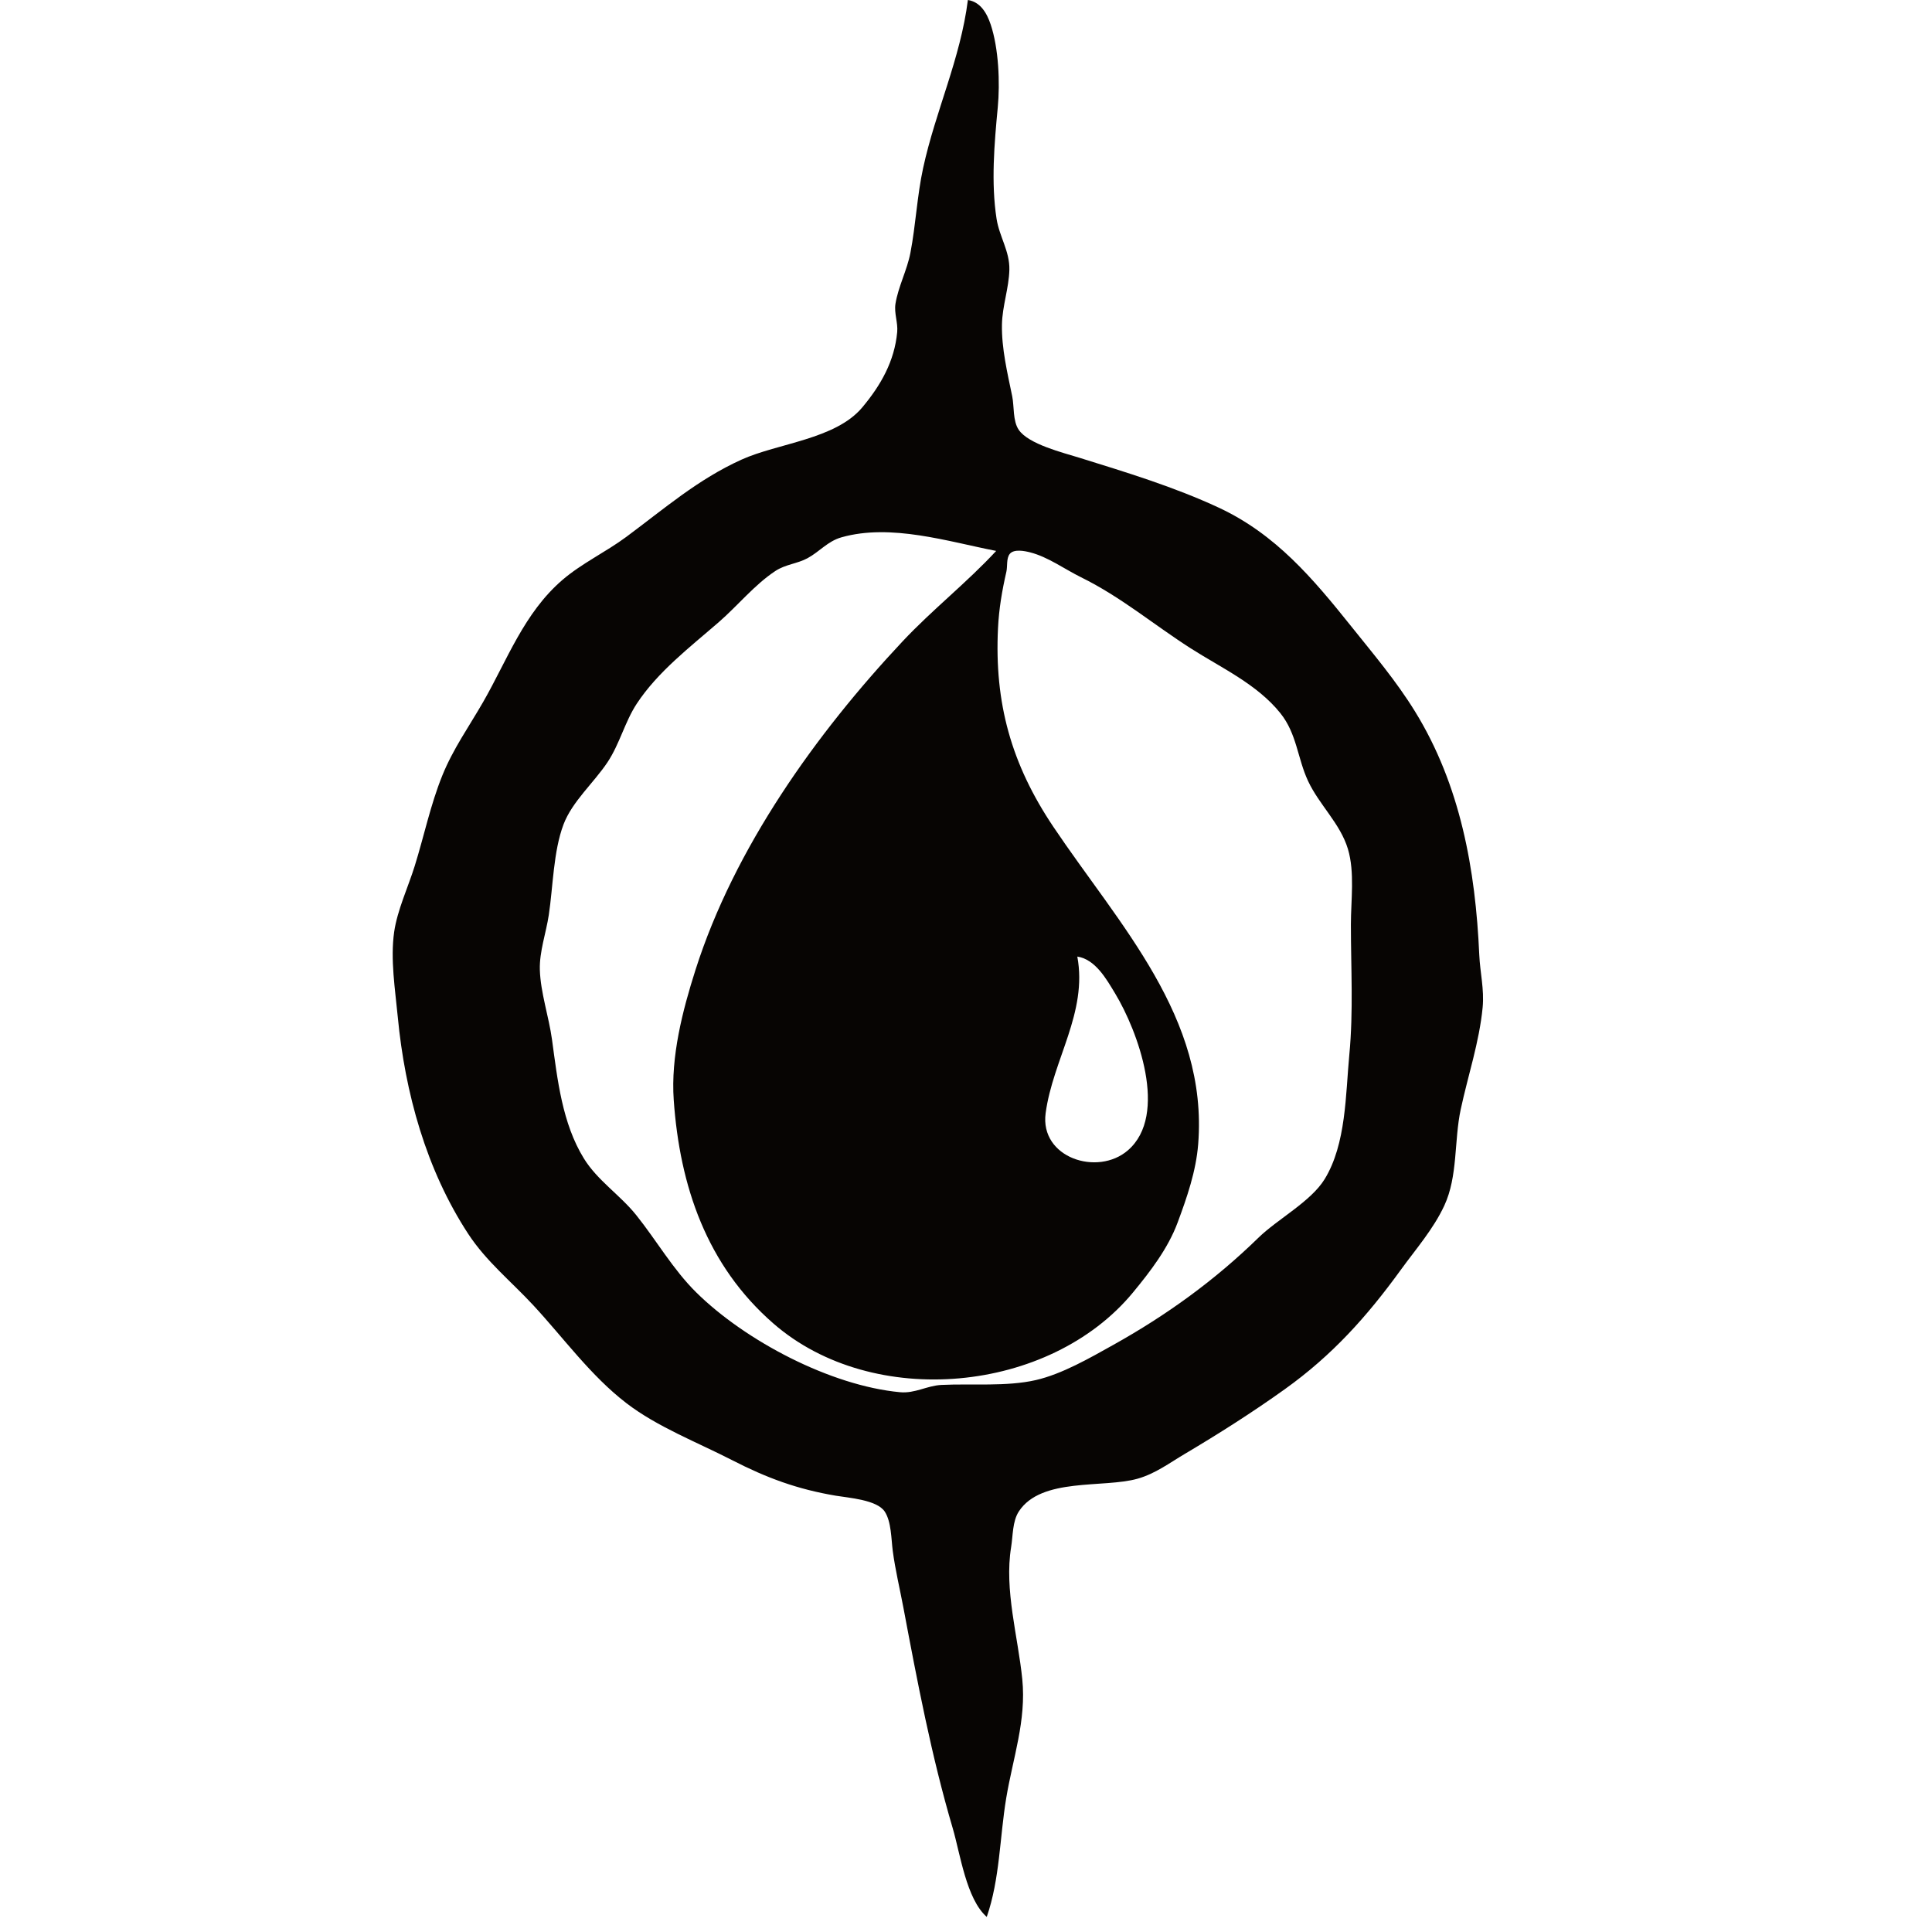 <?xml version="1.0" encoding="UTF-8" standalone="no"?>
<!-- Created with Inkscape (http://www.inkscape.org/) -->

<svg
   height="1024"
   width="1024"
   sodipodi:docname="Typography_Canvas.svg"
   version="1.1"
   id="svg347"
   viewBox="0 0 1024 1024"
   inkscape:export-filename="pi_v2.svg"
   inkscape:export-xdpi="96"
   inkscape:export-ydpi="96"
   xmlns:inkscape="http://www.inkscape.org/namespaces/inkscape"
   xmlns:sodipodi="http://sodipodi.sourceforge.net/DTD/sodipodi-0.dtd"
   xmlns="http://www.w3.org/2000/svg"
   xmlns:svg="http://www.w3.org/2000/svg"
   xmlns:rdf="http://www.w3.org/1999/02/22-rdf-syntax-ns#"
   xmlns:cc="http://creativecommons.org/ns#"
   xmlns:dc="http://purl.org/dc/elements/1.1/">
  <sodipodi:namedview
     id="base"
     pagecolor="#ffffff"
     bordercolor="#000000"
     borderopacity="0.3"
     inkscape:pageopacity="0.0"
     inkscape:pageshadow="2"
     inkscape:zoom="0.5"
     inkscape:cx="500"
     inkscape:cy="500"
     inkscape:document-units="px"
     inkscape:current-layer="layer1"
     showgrid="false"
     showguides="true"
     inkscape:window-width="1280"
     inkscape:window-height="737"
     inkscape:window-x="0"
     inkscape:window-y="0"
     inkscape:window-maximized="1"
     showborder="true"
     inkscape:showpageshadow="false"
     inkscape:pagecheckerboard="0"
     inkscape:deskcolor="#d1d1d1">
    <sodipodi:guide
       id="guide_baseline"
       inkscape:label="baseline"
       position="0,277"
       orientation="0,1"
       inkscape:locked="false" />
    <sodipodi:guide
       id="guide_ascender"
       inkscape:label="ascender"
       position="0,969"
       orientation="0,1"
       inkscape:locked="false" />
    <sodipodi:guide
       id="guide_caps"
       inkscape:label="caps"
       position="0,920"
       orientation="0,1"
       inkscape:locked="false" />
    <sodipodi:guide
       id="guide_xheight"
       inkscape:label="xheight"
       position="0,753"
       orientation="0,1"
       inkscape:locked="false" />
    <sodipodi:guide
       id="guide_descender"
       inkscape:label="descender"
       position="0,52"
       orientation="0,1"
       inkscape:locked="false" />
  </sodipodi:namedview>
  <defs
     id="defs4" />
  <g
     id="layer1"
     inkscape:groupmode="layer"
     inkscape:label="Layer 1">
    <path
       style="display:none;fill:#070504;stroke:none"
       d="m 513,0 c -3.936,31.14 -17.658,58.652 -23.686,89 -3.019,15.2 -3.557,30.878 -6.831,46 -1.887,8.717 -6.471,17.321 -7.864,26 -0.797,4.964 1.364,9.99 0.917,15 -1.379,15.464 -8.698,28.227 -18.54,39.96 -14.216,16.947 -45.493,19.538 -64.996,28.182 -22.741,10.079 -40.204,25.681 -60,40.38 -10.843,8.051 -23.688,14.061 -33.91,22.857 -20.349,17.51 -29.178,42.325 -41.97,64.621 -7.703,13.428 -16.037,25.501 -21.975,40 -6.219,15.185 -9.336,31.379 -14.17,47 -3.383,10.928 -9.177,22.704 -10.766,34 -2.106,14.979 0.202,31.092 1.621,46 3.822,40.132 15.044,80.93 37.348,115 9.555,14.596 22.723,25.121 34.497,37.83 16.092,17.371 30.428,37.358 49.325,51.87 16.428,12.616 37.632,20.762 56,30.192 18.385,9.438 34.584,15.427 55,18.861 6.861,1.154 21.775,2.159 25.91,8.391 3.548,5.345 3.453,14.648 4.271,20.856 1.313,9.98 3.755,20.089 5.623,30 7.407,39.303 14.835,78.594 26.161,117 3.944,13.376 7.255,37.59 18.035,47 6.976,-20.116 6.851,-42.151 10.324,-63 3.492,-20.959 10.6,-40.364 8.506,-62 -2.216,-22.906 -9.665,-48.054 -5.91,-71 0.983,-6.01 0.659,-13.653 4.088,-18.907 11.952,-18.311 45.815,-12.347 63.992,-17.652 8.964,-2.616 16.085,-8.171 24,-12.865 18.097,-10.731 35.886,-22.035 53,-34.286 25.248,-18.074 43.505,-38.497 61.49,-63.29 8.017,-11.052 17.216,-21.525 23.02,-34 7.258,-15.598 5.08,-34.349 8.7,-51 3.903,-17.953 9.842,-35.622 11.62,-54 0.933,-9.643 -1.372,-18.525 -1.791,-28 -1.99,-45.061 -9.961,-89.88 -34.104,-129 -9.958,-16.136 -21.926,-30.239 -33.735,-45 -20.37,-25.461 -40.094,-48.882 -70.2,-62.917 -23.664,-11.031 -49.097,-18.747 -74,-26.496 -8.495,-2.643 -26.908,-7.148 -32.062,-14.801 -3.151,-4.68 -2.496,-12.388 -3.602,-17.786 -2.572,-12.546 -5.704,-26.118 -5.293,-39 0.302,-9.456 3.714,-18.658 3.942,-28 0.24,-9.804 -5.314,-17.591 -6.779,-27 -2.973,-19.093 -1.196,-39.879 0.624,-59 1.256,-13.197 0.486,-31.368 -3.742,-44 C 523.059,6.94 519.662,1.031 513,0 m -44,732 c -2.391,7.133 -17.767,-0.281 -23,-2.228 -22.418,-8.339 -43.552,-19.384 -63,-33.351 -18.837,-13.528 -30.32,-32.334 -44.235,-50.421 -8.853,-11.506 -21.677,-19.622 -29.304,-32 -12.616,-20.474 -14.388,-45.792 -17.732,-69 -1.461,-10.138 -5.299,-20.806 -5.599,-31 -0.523,-17.736 5.778,-38.552 9.066,-56 1.403,-7.447 0.861,-16.124 4.358,-23 8.058,-15.843 22.418,-27.742 30.126,-44 2.78,-5.864 4.225,-12.557 7.799,-18 13.03,-19.846 33.906,-34.756 51.521,-50.286 9.606,-8.468 17.496,-19.594 30,-24 11.949,-4.211 23.753,-1.912 36,-2.057 5.779,-0.069 11.303,-2.79 17,-3.473 10.082,-1.207 20.849,-0.184 31,-0.184 19.499,0 42.419,-3.34 61,3.559 8.567,3.181 13.896,10.3 21.089,15.348 14.496,10.173 29.331,20.089 43.911,30.208 16.387,11.372 35.56,19.434 48.79,34.885 9.775,11.416 9.654,25.269 16.02,38 6.026,12.052 16.858,21.873 20.631,35 4.581,15.939 1.367,35.52 1.563,52 0.462,38.897 3.999,84.633 -12.932,120.999 -4.225,9.075 -16.784,15.385 -24.072,22.087 -21.459,19.732 -41.674,37.697 -66,53.914 -18.257,12.171 -42.323,28.859 -64,33.482 -13.937,2.973 -30.758,0.518 -45,0.518 -10.955,0 -24.478,2.11 -35,-1 M 454,410 v 1 c -11.699,-4.513 -23.796,-9.836 -36,-12.765 -5.425,-1.301 -16.318,-1.644 -20.272,-5.799 C 390.245,384.573 389.697,362.422 387,352 c -11.302,5.177 -21.237,17.604 -29.08,27 -26.534,31.786 -38.225,67.303 -41.01,108 -1.393,20.374 0.44,45.767 16.13,60.907 14.252,13.752 39.425,14.957 57.96,18.693 13.298,2.681 23.532,3.689 30.561,16.4 4.257,7.698 0.553,13.852 0.443,22 -0.29,21.351 -4.003,42.638 -4.004,64 -10e-4,11.548 -0.821,25.119 11.001,31.583 2.188,1.196 4.567,1.851 6.999,2.321 22.987,4.446 13.038,-26.34 13.183,-39.904 0.037,-3.452 1.408,-6.769 2.484,-10 1.915,-5.753 2.47,-12.906 9.333,-14 1.718,12.749 6.503,25.504 9.627,38 1.297,5.19 1.718,13.221 4.687,17.682 2.326,3.496 15.904,3.802 19.083,1.29 2.99,-2.362 2.429,-10.476 2.885,-13.972 1.464,-11.237 0.514,-27.559 5.307,-37.852 1.821,-3.911 8.948,-4.252 11.383,-0.714 1.995,2.898 1.028,8.234 1.028,11.566 v 12 19 c 7.844,0.413 29.556,-12.817 30.852,-21.015 0.857,-5.423 -4.7,-17.327 0.582,-20.957 8.075,-5.551 11.546,7.972 13.211,12.972 3.236,9.719 -0.1,16.339 -0.541,26 -0.364,7.981 2.098,17.584 4.896,25 6.65,-1.29 19.176,-1.473 24.436,-5.938 6.787,-5.76 5.229,-26.193 4.653,-34.062 -1.5,-20.48 -3.089,-40.414 -3.089,-61 0,-8.038 -1.842,-18.9 2.728,-26 6.959,-10.814 19.73,-12.452 31.272,-14.611 20.967,-3.922 47.559,-4.678 62.181,-22.428 11.969,-14.53 12.638,-33.155 11.858,-50.961 -1.49,-34.042 -11.978,-67.396 -31.039,-96 -6.599,-9.903 -15.661,-27.949 -27,-32.928 -5.207,-2.287 -14.276,4.457 -19,6.619 -14.527,6.651 -30.752,14.175 -47,14.309 v -1 c 15.633,-5.691 41.197,-21 49,-36 -49.428,-35.505 -111.667,-44.573 -171,-32.334 -13.098,2.702 -39.173,9.023 -47.258,20.518 -3.542,5.037 -1.426,13.191 -0.792,18.816 2.855,25.342 28.044,44.59 50.05,55 m -58,33.3 c 28.626,-4.125 56.327,16.375 69.218,40.7 11.232,21.192 12.132,45.501 -16.218,49.572 -20.742,2.978 -45.202,1.437 -66,-0.497 -9.819,-0.913 -21.242,-2.436 -28.699,-9.543 -7.903,-7.531 -8.228,-19.439 -6.546,-29.532 3.954,-23.724 23.656,-47.156 48.245,-50.7 m 215,0.075 c 25.174,-1.256 48.249,18.873 56.301,41.625 8.551,24.161 -1.119,47.038 -28.301,48.911 -21.127,1.454 -42.82,0.089 -64,0.089 -8.136,0 -18.388,1.773 -24.895,-4.225 -9.168,-8.449 -6.269,-24.318 -2.749,-34.775 9.018,-26.796 34.82,-50.187 63.644,-51.625 M 497,519 c 4.992,16.889 2.878,39.302 4.09,57 0.274,4.005 -0.607,16.826 3.324,18.94 5.951,3.199 5.56,-14.301 5.871,-16.94 2.278,-19.293 3.28,-38.733 5.715,-58 h 1 c 4.632,16.204 14.811,30.962 19.363,47 2.143,7.553 0.637,17.189 0.637,25 0,5.989 1.766,21.273 -4.419,24.929 -4.425,2.616 -14.775,-3.592 -19.581,-4.465 -12.075,-2.191 -21.744,0.867 -33,4.536 -10.57,-20.161 -5.825,-56.562 2.204,-77 3.012,-7.666 7.02,-17.295 14.796,-21 z"
       id="path425" />
    <path
       style="display:none;fill:#070504;stroke:none"
       d="m 513,0 c -3.933,31.122 -17.657,58.648 -23.686,89 -3.019,15.2 -3.557,30.878 -6.831,46 -1.887,8.717 -6.471,17.321 -7.864,26 -0.799,4.978 1.436,9.995 1.056,15 -1.161,15.31 -9.016,28.441 -18.679,39.96 -5.62,6.699 -13.217,9.035 -20.996,12.324 -16.713,7.066 -34.318,11.676 -51,18.944 -19.901,8.669 -35.755,24.489 -53,37.294 -10.902,8.095 -23.546,14.225 -33.91,22.996 -20.483,17.333 -29.069,42.259 -41.818,64.482 -7.705,13.429 -16.181,25.481 -22.127,40 -6.219,15.185 -9.336,31.379 -14.17,47 -3.383,10.928 -9.177,22.704 -10.766,34 -2.066,14.691 0.23,30.39 1.621,45 3.739,39.261 14.043,79.324 35.456,113 10.151,15.963 23.84,27.276 36.624,41 16.097,17.28 30.231,37.217 49.09,51.7 13.983,10.738 32.174,18.489 48,26.192 20.263,9.862 37.566,18.616 60,22.355 7.469,1.245 24.398,2.098 28.91,8.897 3.336,5.027 3.474,13.985 4.249,19.856 1.364,10.34 3.712,20.745 5.645,31 7.286,38.658 14.926,77.12 25.617,115 3.901,13.823 7.482,39.32 18.579,49 6.945,-20.025 6.863,-42.227 10.324,-63 3.492,-20.959 10.6,-40.364 8.506,-62 -2.219,-22.934 -9.671,-48.018 -5.91,-71 1.001,-6.12 0.549,-13.551 4.085,-18.907 12.117,-18.348 45.713,-12.31 63.995,-17.652 8.887,-2.596 16.148,-8.208 24,-12.865 18.097,-10.731 35.886,-22.035 53,-34.286 25.243,-18.07 43.511,-38.506 61.49,-63.29 8.017,-11.052 17.216,-21.525 23.02,-34 7.258,-15.598 5.08,-34.349 8.7,-51 3.904,-17.958 9.783,-35.632 11.619,-54 0.964,-9.64 -1.371,-18.529 -1.79,-28 -1.99,-45.061 -9.961,-89.88 -34.104,-129 C 722.912,333.213 686.998,288.6 640,266.255 c -23.962,-11.392 -50.547,-16.049 -75,-26.116 -7.058,-2.906 -20.693,-5.692 -25.062,-12.328 -3.125,-4.747 -2.487,-12.369 -3.602,-17.811 -2.582,-12.594 -5.705,-26.068 -5.293,-39 0.302,-9.456 3.714,-18.658 3.942,-28 0.24,-9.804 -5.314,-17.591 -6.779,-27 -2.973,-19.093 -1.196,-39.879 0.624,-59 1.256,-13.197 0.486,-31.368 -3.742,-44 C 523.059,6.94 519.662,1.031 513,0 m 15,295 c -17.329,18.961 -54.342,30.406 -62.528,57 -2.518,8.181 10.942,13.111 15.314,18.04 10.306,11.617 5.114,31.743 -6.79,40.16 -21.278,15.046 -23.173,-16.192 -38.996,-23.797 -12.383,-5.952 -20.422,6.466 -32,4.249 -15.175,-2.906 -21.298,-28.109 -24.475,-40.652 -1.027,-4.055 -3.862,-9.788 -2.748,-13.996 1.886,-7.123 14.114,-13.92 19.223,-19.005 5.318,-5.293 10.529,-11.094 17,-15.023 15.019,-9.117 30.82,-4.18 47,-5.084 22.93,-1.281 45.843,-1.892 69,-1.892 m 150,83 c -28.002,-0.578 -64.958,-17.907 -91.995,-4.431 -15.917,7.933 7.798,35.749 -14.006,42.963 -2.241,0.741 -4.631,1.245 -6.999,1.078 -3.066,-0.217 -6.189,-1.299 -9,-2.486 -4.161,-1.756 -11.662,-4.72 -13.357,-9.308 -3.478,-9.416 4.199,-22.02 0.607,-32.816 -3.997,-12.013 -16.317,-17.323 -22.176,-28 -7.469,-13.611 4.419,-37.99 14.595,-47.682 8.006,-7.626 30.443,4.896 38.331,8.94 21.959,11.256 40.296,26.676 61,39.789 14.709,9.316 32.716,17.353 43,31.953 M 373,338 c -1.737,21.829 -9.086,43.13 -11,65 -0.684,7.818 -1.833,18.813 2.14,25.995 5.965,10.786 15.813,3.344 24.86,3.135 11.876,-0.274 25.05,14.222 24.739,25.87 -0.091,3.429 -1.145,6.895 -2.535,10 -1.784,3.989 -4.097,10.889 -8.309,12.882 -9.108,4.309 -20.417,-8.035 -30.895,-3.515 -11.48,4.953 -13.149,18.479 -23.015,24.74 -12.309,7.811 -33.091,-4.742 -43.985,-10.365 -3.722,-1.921 -8.551,-3.887 -11.667,-6.707 -3.093,-2.8 -1.286,-7.482 -0.76,-11.035 1.333,-9.014 2.867,-17.977 4.156,-27 2.404,-16.827 14.607,-27.433 23.924,-41 16.522,-24.059 23.977,-53.302 52.347,-68 m 309,45 10.876,30 20.934,35 2.19,32 1,41 c -18.785,-15.525 -24.323,-44.81 -48,-55.951 -25.458,-11.978 -30.955,37.128 -53.96,17.611 -2.551,-2.165 -4.465,-4.842 -6.225,-7.66 -2.216,-3.548 -4.07,-6.873 -4.815,-11 9.593,-5.518 28.533,-15.746 29.606,-28 0.877,-10.008 -9.544,-23.59 -4.288,-32.829 C 637.064,389.554 668.016,385.885 682,383 m -183,32.286 c 10.254,-1.227 20.991,0.068 31,2.365 77.152,17.706 94.701,123.806 31,167.461 -12.732,8.725 -27.861,12.81 -43,14.602 C 439.811,608.97 384.852,517.858 431.489,454 c 6.863,-9.397 15.661,-17.968 25.511,-24.188 13.004,-8.213 26.75,-12.703 42,-14.526 m 0,10.139 c -13.332,1.815 -25.662,5.735 -37,13.119 -9.119,5.938 -16.973,13.673 -23.359,22.456 -28.625,39.372 -13.557,96.484 28.359,119.652 15.712,8.685 35.285,11.237 53,9.062 12.159,-1.494 23.595,-5.082 34,-11.668 60.349,-38.204 43.234,-129.502 -23,-149.702 -10.156,-3.097 -21.445,-4.356 -32,-2.919 M 291,488 h 1 c 12.327,18.122 24.872,38.133 40.039,54 5.924,6.197 12.975,13.903 21.961,15.226 19.862,2.924 21.57,-31.843 44,-21.877 2.414,1.072 4.825,2.429 6.815,4.18 2.066,1.819 3.582,4.107 4.952,6.472 10.812,18.67 -11.407,20.278 -18.767,34.999 -4.991,9.982 2.118,20.053 -0.569,30 -4.294,15.893 -37.479,28.032 -52.431,28.967 -4.791,0.299 -7.888,-3.896 -10.996,-6.952 C 319.803,625.935 312.73,619.973 307.731,611 295.17,588.452 294.992,561.754 290.537,537 287.693,521.198 282.851,503.301 291,488 m 352,190 c 2.594,-20.418 6.862,-40.529 9.286,-61 1.013,-8.559 2.211,-23.408 -3.14,-30.852 -4.727,-6.575 -14.907,-0.917 -21.146,-0.325 -11.832,1.122 -29.749,-12.132 -28.88,-24.823 0.227,-3.305 1.716,-6.162 3.305,-9 1.884,-3.365 4.022,-9.12 7.76,-10.799 9.219,-4.139 23.07,5.873 33.815,2.034 12.11,-4.326 11.798,-17.85 21.043,-24.582 11.121,-8.099 40.628,6.462 49.639,14.313 3.576,3.116 1.685,7.989 1.407,12.034 -0.681,9.953 -0.396,20.142 -2.009,30 -2.628,16.06 -3.356,34.371 -11.42,48.996 -4.131,7.492 -14.238,12.884 -20.66,18.429 -12.858,11.103 -24.326,27.093 -39,35.575 m -168,51 c 19.157,-11.02 38.342,-26.225 55,-40.718 7.622,-6.632 17.119,-14.512 20.782,-24.282 3.746,-9.993 -11.812,-15.329 -16.557,-22.039 -13.87,-19.613 6.94,-35.594 23.775,-39.961 5.114,12.284 15.17,31.987 31,30.903 8.195,-0.561 15.57,-8.74 23.985,-5.544 12.953,4.92 18.157,25.951 22.016,37.641 1.336,4.047 4.364,9.613 3.588,13.96 -1.081,6.049 -11.908,10.919 -16.589,14.04 -16.656,11.105 -33.551,21.926 -52,29.85 -13.804,5.928 -27.33,7.217 -42,9.45 -21.098,3.211 -41.53,5.481 -63,3.057 -12.135,-1.37 -24.975,-7.587 -36,-12.496 -38.019,-16.929 -70.457,-42.006 -91,-78.861 26.704,1.147 63.545,18.539 88.999,4.583 18.026,-9.884 -1.214,-38.694 20.001,-44.656 3.475,-0.976 7.393,-1.664 11,-1.823 2.721,-0.12 5.398,0.324 8,1.106 20.411,6.132 1.471,23.419 5.8,37.79 4.108,13.635 19.789,17.659 25.11,30 2.546,5.905 0.022,13.342 -2.103,19 -5.217,13.892 -12.635,26.118 -19.807,39 m -1,0 -1,2 z"
       id="path534" />
    <path
       style="display:none;fill:#080504;stroke:none"
       d="m 513,0 c -3.933,31.122 -17.657,58.648 -23.686,89 -3.019,15.2 -3.557,30.878 -6.831,46 -1.887,8.717 -6.471,17.321 -7.864,26 -0.797,4.964 1.364,9.99 0.917,15 -1.379,15.464 -8.698,28.227 -18.54,39.96 -14.216,16.947 -45.493,19.538 -64.996,28.182 -22.725,10.072 -40.214,25.687 -60,40.38 -10.843,8.051 -23.688,14.061 -33.91,22.857 -20.349,17.51 -29.178,42.325 -41.97,64.621 -7.69,13.406 -16.045,25.52 -21.975,40 -6.219,15.185 -9.336,31.379 -14.17,47 -3.383,10.928 -9.177,22.704 -10.766,34 -2.106,14.979 0.202,31.092 1.621,46 3.822,40.132 15.044,80.93 37.348,115 9.609,14.677 22.858,25.253 34.732,38 16.097,17.28 30.231,37.217 49.09,51.7 16.428,12.616 37.632,20.762 56,30.192 18.385,9.438 34.584,15.427 55,18.861 6.861,1.154 21.775,2.159 25.91,8.391 3.548,5.345 3.453,14.648 4.271,20.856 1.313,9.98 3.755,20.089 5.623,30 7.288,38.67 14.923,77.107 25.617,115 3.901,13.823 7.482,39.32 18.579,49 6.965,-20.083 6.855,-42.177 10.324,-63 3.492,-20.959 10.6,-40.364 8.506,-62 -2.219,-22.934 -9.671,-48.018 -5.91,-71 0.983,-6.01 0.659,-13.653 4.088,-18.907 11.955,-18.315 45.814,-12.34 63.992,-17.652 8.887,-2.596 16.148,-8.208 24,-12.865 18.097,-10.731 35.886,-22.035 53,-34.286 25.248,-18.074 43.505,-38.497 61.49,-63.29 8.017,-11.052 17.216,-21.525 23.02,-34 7.258,-15.598 5.08,-34.349 8.7,-51 3.903,-17.953 9.842,-35.622 11.62,-54 0.933,-9.643 -1.372,-18.525 -1.791,-28 -1.99,-45.061 -9.961,-89.88 -34.104,-129 C 722.912,333.213 686.998,288.6 640,266.255 c -23.973,-11.397 -50.536,-16.044 -75,-26.116 -7.058,-2.906 -20.693,-5.692 -25.062,-12.328 -3.125,-4.747 -2.487,-12.369 -3.602,-17.811 -2.572,-12.546 -5.704,-26.118 -5.293,-39 0.302,-9.456 3.714,-18.658 3.942,-28 0.24,-9.804 -5.314,-17.591 -6.779,-27 -2.973,-19.093 -1.196,-39.879 0.624,-59 1.256,-13.197 0.486,-31.368 -3.742,-44 C 523.059,6.94 519.662,1.031 513,0 m -59,286.325 c 20.268,-3.28 43.789,-0.516 64,1.504 8.577,0.858 17.672,0.372 26,3.087 5.866,1.912 10.471,6.334 16,8.964 25.094,11.937 46.249,26.446 69,42.235 16.635,11.544 36.662,19.71 49.621,35.885 9.248,11.543 9.071,25.537 15.702,38 5.971,11.221 15.983,20.734 19.812,33 3.696,11.84 1.865,25.729 1.865,38 0,19.449 1.421,38.56 0.089,58 -1.756,25.646 -1.144,55.562 -13.479,78.996 -4.475,8.501 -16.566,14.612 -23.61,21.09 -19.585,18.009 -37.781,35.101 -60,49.914 -19.599,13.066 -39.411,23.358 -61,32.598 -5.842,2.5 -10.491,7.245 -17,8.192 -15.116,2.199 -31.722,0.032 -47,0.214 -7.749,0.092 -15.191,2.974 -23,1.67 -34.015,-5.68 -73.612,-26.988 -99,-49.845 -13.569,-12.215 -22.822,-28.573 -34.015,-42.829 -8.702,-11.084 -21.107,-18.962 -28.524,-31 -12.616,-20.474 -14.388,-45.792 -17.732,-69 -1.464,-10.16 -5.332,-20.771 -5.6,-31 -0.466,-17.773 5.772,-38.518 9.067,-56 1.327,-7.043 0.787,-15.382 3.724,-22 6.616,-14.91 20.538,-26.735 28.652,-41 3.973,-6.985 5.515,-15.311 9.907,-22 9.406,-14.325 23.229,-25.172 35.806,-36.513 24.686,-22.259 46.418,-44.611 80.715,-50.162 M 424,331 v 1 c 27.263,5.061 55.142,3.482 82,12.029 3.11,0.989 6.109,2.24 9,3.756 2.083,1.092 4.139,2.277 5.985,3.744 17.798,14.154 -15.413,19.944 -24.985,21.871 -7.664,1.542 -15.325,3.112 -23,4.6 v 1 c 14.385,3.328 28.93,11.75 44,8.483 17.438,-3.781 34.475,-21.02 53,-14.884 17.426,5.772 26.763,26.555 29.13,43.401 0.81,5.761 1.814,15.225 -3.524,19.381 -6.182,4.812 -14.154,-7.324 -17.117,-11.381 -3.758,-5.146 -6.791,-10.796 -10.489,-16 h -1 c -7.922,26.8 18.748,54.367 40,65.766 5.975,3.205 12.252,5.871 19,6.938 2.807,0.444 7.081,0.141 8.111,3.524 3.481,11.427 -8.332,35.565 -14.474,44.772 -2.069,3.102 -7.64,11.755 -12.297,9.168 -4.007,-2.226 -5.116,-9.115 -5.748,-13.168 -2.048,-13.14 6.299,-25.847 6.408,-39 -34.592,17.945 -14.468,59.125 -25.464,87 -5.887,14.921 -20.051,32.469 -36.536,35.532 -11.276,2.096 -33.426,-4.876 -31.392,-19.532 2.466,-17.768 26.044,-25.074 37.353,-36.089 17.708,-17.25 26.972,-46.539 27.039,-70.911 -25.838,9.779 -46.422,29.997 -75,33.711 -16.369,2.127 -31.877,-5.981 -48,-7.541 -28.879,-2.795 -58.811,10.279 -77.714,31.83 -46.217,52.692 -24.847,145.267 42.714,169.308 21.885,7.787 48.223,5.341 71,3.781 43.41,-2.972 81.527,-8.239 122,-25.089 v -1 c -19.419,-0.161 -39.66,-0.143 -59,-2.105 -5.936,-0.602 -15.182,-7.009 -11.214,-13.88 3.273,-5.668 10.438,-7.48 16.214,-9.344 16.466,-5.315 33.053,-4.6 50,-5.76 43.314,-2.967 91.912,-33.995 94,-81.911 -8.117,5.718 -14.699,13.311 -23,18.971 -16.033,10.933 -37.683,19.426 -57,22.029 16.514,-28.984 46.867,-47.811 63.573,-77 24.061,-42.041 12.452,-93.476 -10.97,-133 -6.326,-10.676 -12.867,-24.074 -22.603,-32 8.983,26.389 27.605,55.092 15,83 h -2 C 661.131,435.319 653.224,415.275 641.771,397 594.085,320.913 503.819,315.521 424,331 m -68,80 34,-20 5,23 c 7.753,-8.924 11.609,-22.635 22.004,-29.262 8.203,-5.229 21.267,-0.536 26.539,-10.753 C 454.712,352.339 425.389,343.757 410,347.666 384.902,354.041 359.409,385.703 356,411 m 107,-9 v 2 c 15.571,9.573 23.485,28.713 39,36.865 19.382,10.183 58.177,-10.19 40.348,-33.771 -6.55,-8.663 -19.963,-7.636 -27.348,-0.989 -3.67,3.303 -8.374,10.62 -14,10.028 C 486.611,414.621 479.149,398.157 463,402 m 161,213 -1,1 z"
       id="path646" />
    <path
       style="display:inline;fill:#070503;stroke:none"
       d="m 513,0 c -3.938,31.158 -17.107,58.694 -23.711,89 -3.237,14.856 -3.888,30.083 -6.75,45 -1.753,9.142 -6.47,17.971 -7.92,27 -0.798,4.967 1.38,9.988 0.916,15 -1.428,15.466 -8.699,28.23 -18.539,39.96 -14.201,16.931 -44.665,18.911 -63.996,27.659 -23.087,10.448 -40.818,25.917 -61,40.903 -10.843,8.051 -23.688,14.061 -33.91,22.857 -20.349,17.51 -29.178,42.325 -41.97,64.621 -7.518,13.105 -15.92,24.811 -21.667,39 -6.288,15.525 -9.677,32.046 -14.644,48 -3.489,11.205 -9.246,23.42 -10.901,35 -2.065,14.452 0.55,30.586 1.922,45 3.822,40.132 15.044,80.93 37.348,115 9.555,14.596 22.723,25.121 34.497,37.83 16.092,17.371 30.428,37.358 49.325,51.87 16.428,12.616 37.632,20.762 56,30.192 18.408,9.45 34.558,15.423 55,18.861 6.861,1.154 21.775,2.159 25.91,8.391 3.548,5.345 3.453,14.648 4.271,20.856 1.313,9.98 3.755,20.089 5.623,30 7.406,39.298 14.835,78.592 26.161,117 3.959,13.427 7.195,37.54 18.035,47 6.976,-20.116 6.851,-42.151 10.324,-63 3.548,-21.298 10.704,-41.009 8.505,-63 -2.259,-22.601 -9.621,-47.322 -5.909,-70 0.983,-6.01 0.659,-13.653 4.088,-18.907 11.874,-18.192 45.011,-12.224 62.992,-17.365 9.386,-2.683 16.724,-8.244 25,-13.152 18.097,-10.731 35.886,-22.035 53,-34.286 25.248,-18.074 43.505,-38.497 61.49,-63.29 8.017,-11.052 17.216,-21.525 23.02,-34 7.266,-15.617 5.128,-34.32 8.701,-51 3.849,-17.973 9.84,-35.612 11.619,-54 0.933,-9.643 -1.372,-18.525 -1.791,-28 -1.99,-45.061 -9.961,-89.88 -34.104,-129 -9.958,-16.136 -21.926,-30.239 -33.735,-45 -20.37,-25.461 -40.094,-48.882 -70.2,-62.917 -23.664,-11.031 -49.097,-18.747 -74,-26.496 -8.495,-2.643 -26.908,-7.148 -32.062,-14.801 -3.209,-4.765 -2.333,-12.332 -3.451,-17.786 -2.525,-12.319 -5.677,-25.331 -5.433,-38 0.189,-9.785 3.695,-19.33 3.931,-29 0.24,-9.804 -5.314,-17.591 -6.779,-27 -2.973,-19.093 -1.196,-39.879 0.624,-59 1.256,-13.197 0.486,-31.368 -3.742,-44 C 523.059,6.94 519.662,1.031 513,0 m 15,292 c -15.523,16.787 -33.851,31.137 -49.579,47.899 -45.995,49.019 -89.19,109.53 -109.776,174.101 -6.917,21.696 -13.166,46.019 -11.555,69 3.195,45.592 17.434,87.735 52.949,118.586 52.708,45.786 146.325,36.966 190.497,-16.586 9.203,-11.157 18.528,-23.312 23.619,-37 4.96,-13.336 9.775,-27.231 10.907,-41.576 5.305,-67.24 -41.751,-116.078 -76.721,-168.142 C 535.917,404.897 527.037,372.548 528.96,333 c 0.501,-10.313 2.139,-19.904 4.446,-30 0.643,-2.815 -0.096,-7.037 1.773,-9.397 2.188,-2.762 7.942,-1.58 10.821,-0.842 9.495,2.432 18.231,8.896 27,13.214 21.153,10.418 38.327,24.993 58,37.59 16.263,10.413 35.291,19.045 47.621,34.435 8.805,10.99 9.019,23.852 14.702,36 5.89,12.589 17.058,22.504 21.107,36 3.695,12.317 1.57,27.252 1.57,40 0,23.193 1.375,45.825 -0.83,69 -2,21.01 -1.613,47.285 -13.093,65.985 -7.29,11.875 -24.964,21.164 -35.077,31.03 -23.202,22.633 -48.633,41.019 -77,56.845 -12.352,6.892 -27.127,15.427 -41,18.611 -15.468,3.549 -34.111,1.791 -50,2.569 -7.71,0.378 -13.994,4.607 -22,3.856 C 440.182,734.44 395.013,710.663 369.004,684.985 356.69,672.829 347.97,657.444 337.192,644 c -8.549,-10.665 -20.524,-18.303 -27.731,-30 -11.49,-18.647 -13.989,-41.774 -16.886,-63 -1.65,-12.084 -6.089,-24.896 -6.445,-37 -0.284,-9.632 3.309,-19.549 4.736,-29 2.28,-15.112 2.41,-33.715 7.797,-48 4.592,-12.178 16.188,-22.235 23.333,-33 6.488,-9.775 9.185,-21.407 15.483,-31 11.147,-16.978 28.346,-30.097 43.521,-43.282 10.016,-8.702 18.918,-19.801 30,-27.109 5.329,-3.514 11.582,-3.809 17,-6.749 6.404,-3.474 10.649,-8.985 18,-11.071 26.249,-7.45 56.547,2.275 82,7.211 m 43,215 c 9.578,1.452 15.451,11.956 20.055,19.576 11.903,19.7 28.517,64.286 6.76,83.12 -16.078,13.918 -46.773,3.925 -43.605,-19.696 3.802,-28.347 22.311,-53.26 16.79,-83 z"
       id="path761" />
  </g>
</svg>
